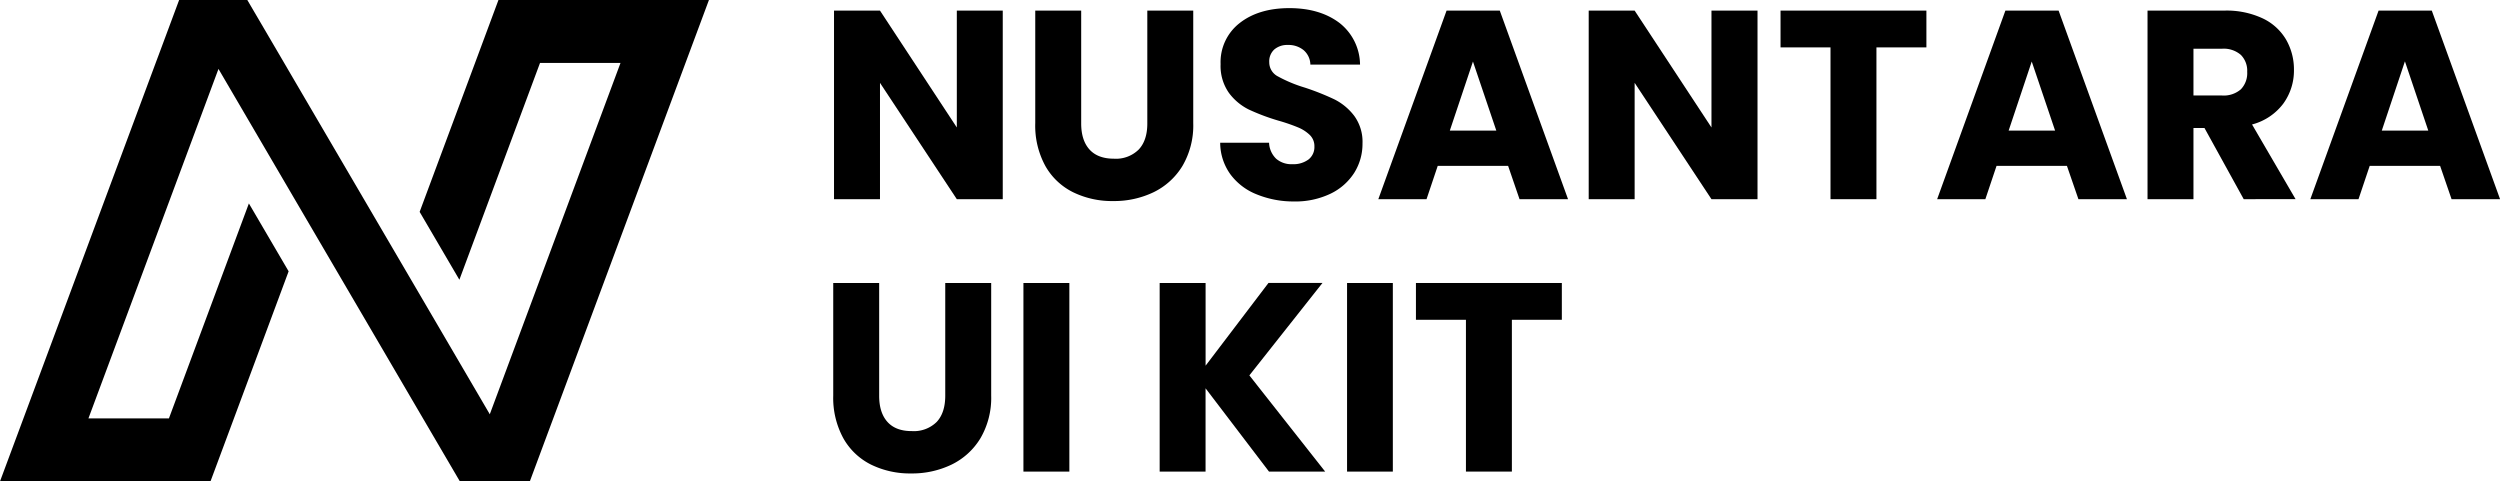 <svg xmlns="http://www.w3.org/2000/svg" viewBox="0 0 669.98 129"><g id="Layer_2" data-name="Layer 2"><g id="Layer_1-2" data-name="Layer 1"><polygon points="189.99 0 183.71 16.87 148.27 112.13 146.94 115.69 141.99 129 123.24 129 113.36 112.13 110.86 107.86 100.22 89.67 82.38 59.2 71.73 41 58.55 18.47 53.52 31.99 23.7 112.13 45.27 112.13 66.7 54.52 77.35 72.71 62.69 112.13 56.41 129 0 129 6.28 112.13 41.72 16.87 42.87 13.8 47.9 0.28 48 0 66.28 0 76.16 16.87 78.94 21.63 89.59 39.82 107.43 70.3 118.08 88.49 131.26 111.02 136.29 97.5 166.29 16.87 144.72 16.87 123.11 74.97 112.46 56.78 127.31 16.87 133.58 0 189.99 0"/><path d="M268.73,53.38H256.42L235.83,22.2V53.38H223.51V2.84h12.32l20.59,31.32V2.84h12.31Z"/><path d="M289.75,2.84V33.08q0,4.53,2.24,7c1.48,1.63,3.67,2.45,6.55,2.45a8.65,8.65,0,0,0,6.62-2.45q2.31-2.45,2.31-7V2.84h12.31V33a21.44,21.44,0,0,1-2.88,11.45,18.49,18.49,0,0,1-7.74,7.06,24.39,24.39,0,0,1-10.84,2.37,23.73,23.73,0,0,1-10.69-2.34,17.39,17.39,0,0,1-7.45-7A22.49,22.49,0,0,1,277.44,33V2.84Z"/><path d="M336.77,52.08a16.1,16.1,0,0,1-7-5.32,14.54,14.54,0,0,1-2.77-8.5h13.1A6.31,6.31,0,0,0,342,42.54,6.2,6.2,0,0,0,346.34,44a6.78,6.78,0,0,0,4.33-1.26,4.22,4.22,0,0,0,1.58-3.49,4.15,4.15,0,0,0-1.26-3.1,10.06,10.06,0,0,0-3.1-2,48.25,48.25,0,0,0-5.22-1.8,56.73,56.73,0,0,1-8-3,14.81,14.81,0,0,1-5.33-4.46,12.51,12.51,0,0,1-2.23-7.71,13.25,13.25,0,0,1,5.11-11q5.11-4,13.32-4t13.47,4a14.34,14.34,0,0,1,5.47,11.13H351.17a5.25,5.25,0,0,0-1.8-3.86,6.38,6.38,0,0,0-4.25-1.4,5.3,5.3,0,0,0-3.6,1.19,4.29,4.29,0,0,0-1.37,3.42,4.23,4.23,0,0,0,2.31,3.81,37.09,37.09,0,0,0,7.2,3,67.55,67.55,0,0,1,7.95,3.16,15.24,15.24,0,0,1,5.3,4.4,11.79,11.79,0,0,1,2.23,7.41,14.59,14.59,0,0,1-2.2,7.85,15.45,15.45,0,0,1-6.37,5.62,21.82,21.82,0,0,1-9.86,2.08A26,26,0,0,1,336.77,52.08Z"/><path d="M404.16,44.45H385.3l-3,8.93H369.38L387.67,2.84h14.26l18.29,50.54h-13ZM401,35l-6.26-18.51L388.54,35Z"/><path d="M471,53.38H458.66L438.07,22.2V53.38H425.76V2.84h12.31l20.59,31.32V2.84H471Z"/><path d="M516.26,2.84V12.7H502.87V53.38H490.56V12.7H477.17V2.84Z"/><path d="M553.92,44.45H535.06l-3,8.93H519.14L537.43,2.84h14.26L570,53.38h-13ZM550.75,35l-6.26-18.51L538.3,35Z"/><path d="M601.3,53.38,590.78,34.3h-2.95V53.38H575.52V2.84h20.66a22.77,22.77,0,0,1,10.19,2.08,14.38,14.38,0,0,1,6.3,5.73,16,16,0,0,1,2.09,8.1,15.08,15.08,0,0,1-2.84,9,15.32,15.32,0,0,1-8.39,5.61l11.66,20ZM587.83,25.59h7.63a7,7,0,0,0,5.08-1.66,6.23,6.23,0,0,0,1.69-4.68,6,6,0,0,0-1.69-4.53,7,7,0,0,0-5.08-1.66h-7.63Z"/><path d="M653.93,44.45H635.06l-3,8.93H619.15L637.44,2.84H651.7L670,53.38H657ZM650.76,35,644.5,16.44,638.3,35Z"/><path d="M235.61,75.84v30.24q0,4.53,2.23,7t6.55,2.45a8.69,8.69,0,0,0,6.63-2.45q2.29-2.44,2.3-7V75.84h12.31V106a21.44,21.44,0,0,1-2.88,11.45,18.49,18.49,0,0,1-7.74,7.06,24.38,24.38,0,0,1-10.83,2.37,23.7,23.7,0,0,1-10.69-2.34,17.41,17.41,0,0,1-7.46-7.05A22.59,22.59,0,0,1,223.3,106V75.84Z"/><path d="M286.58,75.84v50.54H274.27V75.84Z"/><path d="M340.08,126.38l-17-22.32v22.32H310.78V75.84h12.31V98l16.85-22.17h14.47L334.82,100.6l20.31,25.78Z"/><path d="M373.27,75.84v50.54H361V75.84Z"/><path d="M418.56,75.84V85.7H405.17v40.68H392.86V85.7h-13.4V75.84Z"/></g></g></svg>
